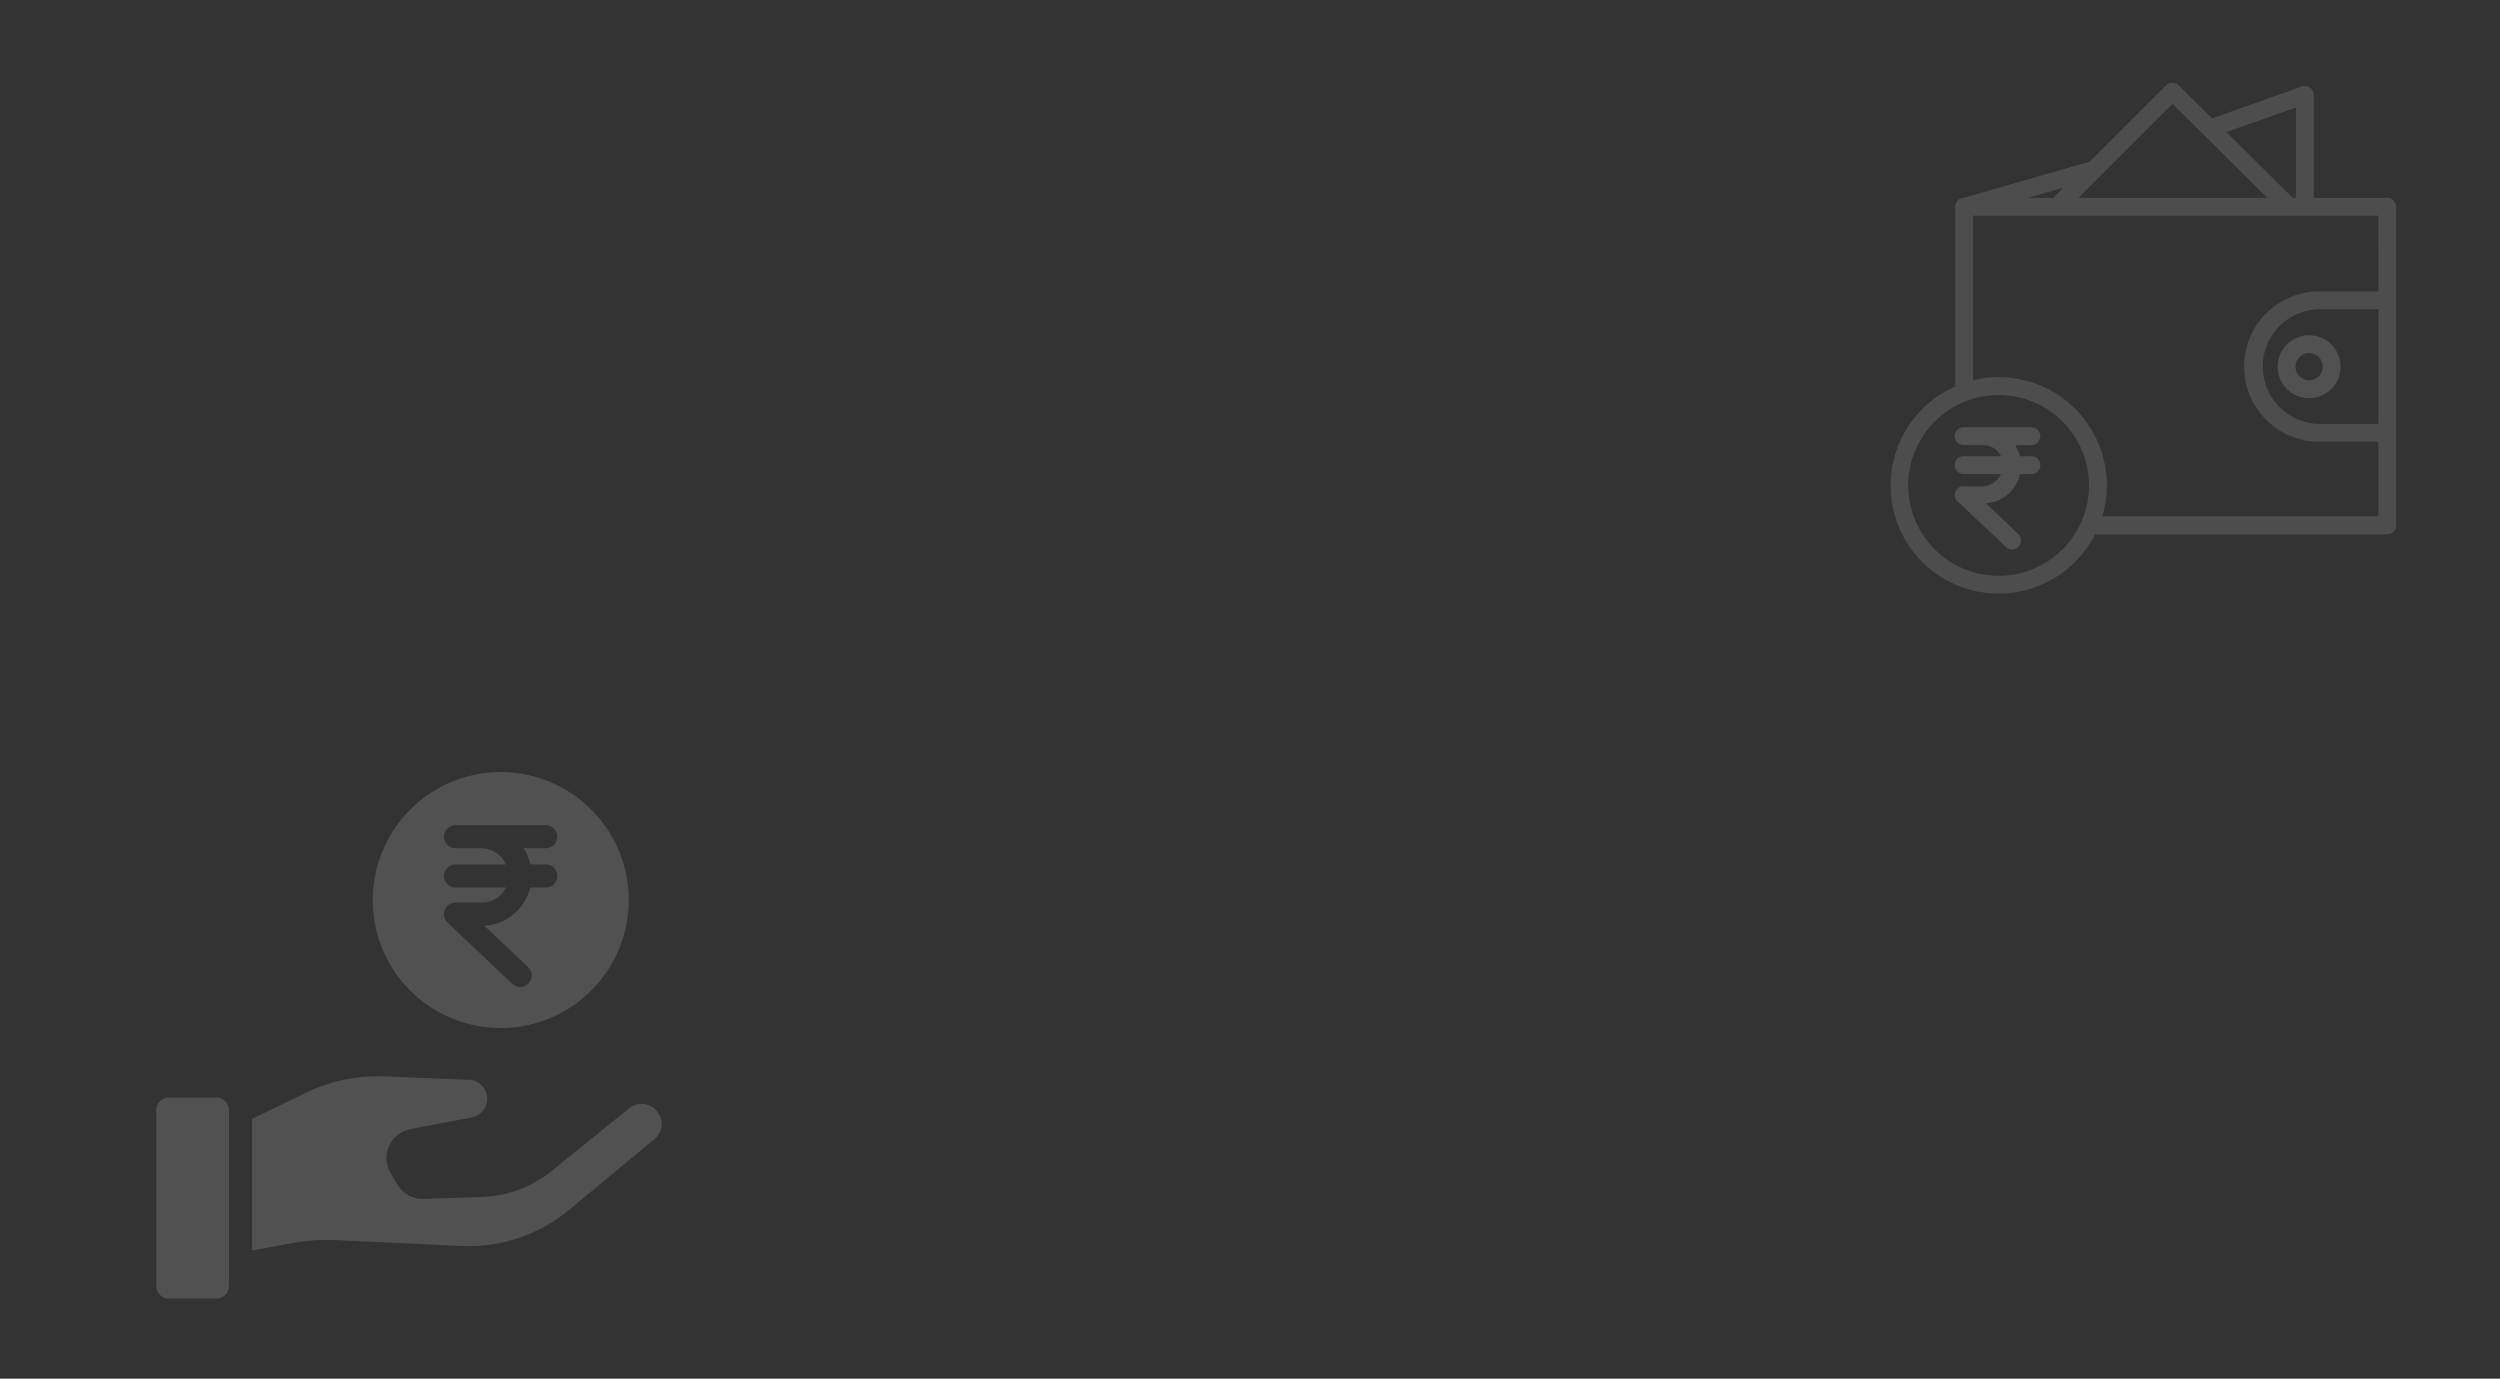 <svg xmlns="http://www.w3.org/2000/svg" width="272" height="150" viewBox="0 0 272 150">
  <rect x="0" y="0" width="272" height="150" fill="#333333" stroke="none"/>
  <g id="Group_17" data-name="Group 17" transform="translate(-1014 -540)">
    <rect id="Rectangle_1041" data-name="Rectangle 1041" width="272" height="150" transform="translate(1014 540)" fill="none" opacity="0.15"/>
    <g id="Group_15" data-name="Group 15" transform="translate(1219.705 549)" opacity="0.15">
      <path id="Path_8" data-name="Path 8" d="M83.123,39.139H75.108v-11.2A.984.984,0,0,0,73.8,27.03l-9.754,3.458-3.629-3.595a.97.97,0,0,0-1.368,0L50.721,35.2,37.013,39.139h0a.963.963,0,0,0-.916,1.013v19.52A11.755,11.755,0,1,0,51.317,75.731H83.122a.936.936,0,0,0,.951-.948V40.152A.993.993,0,0,0,83.123,39.139Zm-9.953-9.823v9.823h-.353L65.582,31.98ZM59.736,28.9,70.062,39.139H49.5ZM47.883,38.016,46.76,39.139H44ZM40.819,80.261a9.834,9.834,0,1,1,9.834-9.834,9.834,9.834,0,0,1-9.834,9.834ZM82.135,63.736H75.8a6.24,6.24,0,0,1,0-12.48h6.335Zm0-14.419H75.8a8.179,8.179,0,1,0,0,16.357h6.335v8.118H52.094A11.759,11.759,0,0,0,40.846,58.65,11.165,11.165,0,0,0,38.031,59V41.078h44.1Z" transform="translate(-29.074 -26.612)" fill="#fff" opacity="0.86"/>
      <path id="Path_9" data-name="Path 9" d="M376.6,256.806a3.421,3.421,0,1,0,3.421-3.42,3.421,3.421,0,0,0-3.421,3.42Zm4.9,0a1.482,1.482,0,1,1-1.482-1.482,1.482,1.482,0,0,1,1.482,1.482Z" transform="translate(-334.492 -225.909)" fill="#fff"/>
      <path id="Path_10" data-name="Path 10" d="M95.891,336.969a.969.969,0,0,0-.969-.969H87.554a.969.969,0,1,0,0,1.939h2.108a2.176,2.176,0,0,1,1.963,1.212H87.554a.969.969,0,1,0,0,1.939h4.071a2.29,2.29,0,0,1-1.963,1.333H87.554a.94.94,0,0,0-.666,1.632l5.27,4.973a.971.971,0,1,0,1.331-1.415l-3.511-3.345a4.045,4.045,0,0,0,3.7-3.177h1.244a.969.969,0,1,0,0-1.939H93.676a4.93,4.93,0,0,0-.516-1.212h1.761A.969.969,0,0,0,95.891,336.969Z" transform="translate(-79.614 -298.513)" fill="#fff"/>
    </g>
    <g id="Group_16" data-name="Group 16" transform="translate(1031 624)" opacity="0.15">
      <path id="Path_11" data-name="Path 11" d="M15.624,282H10.448a1.372,1.372,0,0,0-1.369,1.369v19.119a1.372,1.372,0,0,0,1.369,1.369h5.175a1.372,1.372,0,0,0,1.369-1.369V283.369A1.372,1.372,0,0,0,15.624,282Z" transform="translate(-9.079 -246.576)" fill="#fff"/>
      <path id="Path_12" data-name="Path 12" d="M136.183,267.376a1.048,1.048,0,0,1-.1-.151,2.181,2.181,0,0,0-2.965-.264c-2.512,2.048-6.18,5-8.554,6.921a12.609,12.609,0,0,1-7.374,2.738l-6.432.214a3.233,3.233,0,0,1-2.889-1.583l-.716-1.218a3.3,3.3,0,0,1-.389-1.03,3.227,3.227,0,0,1,2.563-3.768l6.645-1.256a2.1,2.1,0,0,0,1.671-2.3,2.07,2.07,0,0,0-2.035-1.809h-.264l-8.944-.364a17.892,17.892,0,0,0-8.944,2.022l-5.376,2.6v14.32l4.51-.829a.046.046,0,0,1,.038-.013,22.231,22.231,0,0,1,4.8-.276l13.5.628a17.077,17.077,0,0,0,11.645-3.932l9.346-7.751A2.079,2.079,0,0,0,136.183,267.376Z" transform="translate(-81.653 -230.395)" fill="#fff"/>
      <path id="Path_13" data-name="Path 13" d="M210.5,0a13.941,13.941,0,0,0-13.918,13.918v.013A13.925,13.925,0,1,0,210.5,0Zm3.228,10.049h1.683a1.256,1.256,0,1,1,0,2.512h-1.683a5.624,5.624,0,0,1-1.47,2.588,5.414,5.414,0,0,1-3.53,1.57l4.736,4.484a1.253,1.253,0,1,1-1.721,1.821l-7.022-6.645a1.3,1.3,0,0,1-.389-.9,1.265,1.265,0,0,1,1.256-1.281H208.4a2.932,2.932,0,0,0,2.1-.842,4,4,0,0,0,.578-.791h-5.489a1.256,1.256,0,1,1,0-2.512h5.489A3,3,0,0,0,208.4,8.291h-2.814a1.256,1.256,0,0,1,0-2.512h9.823a1.256,1.256,0,1,1,0,2.512H213A5.273,5.273,0,0,1,213.726,10.049Z" transform="translate(-173.026 0)" fill="#fff"/>
    </g>
  </g>
</svg>
